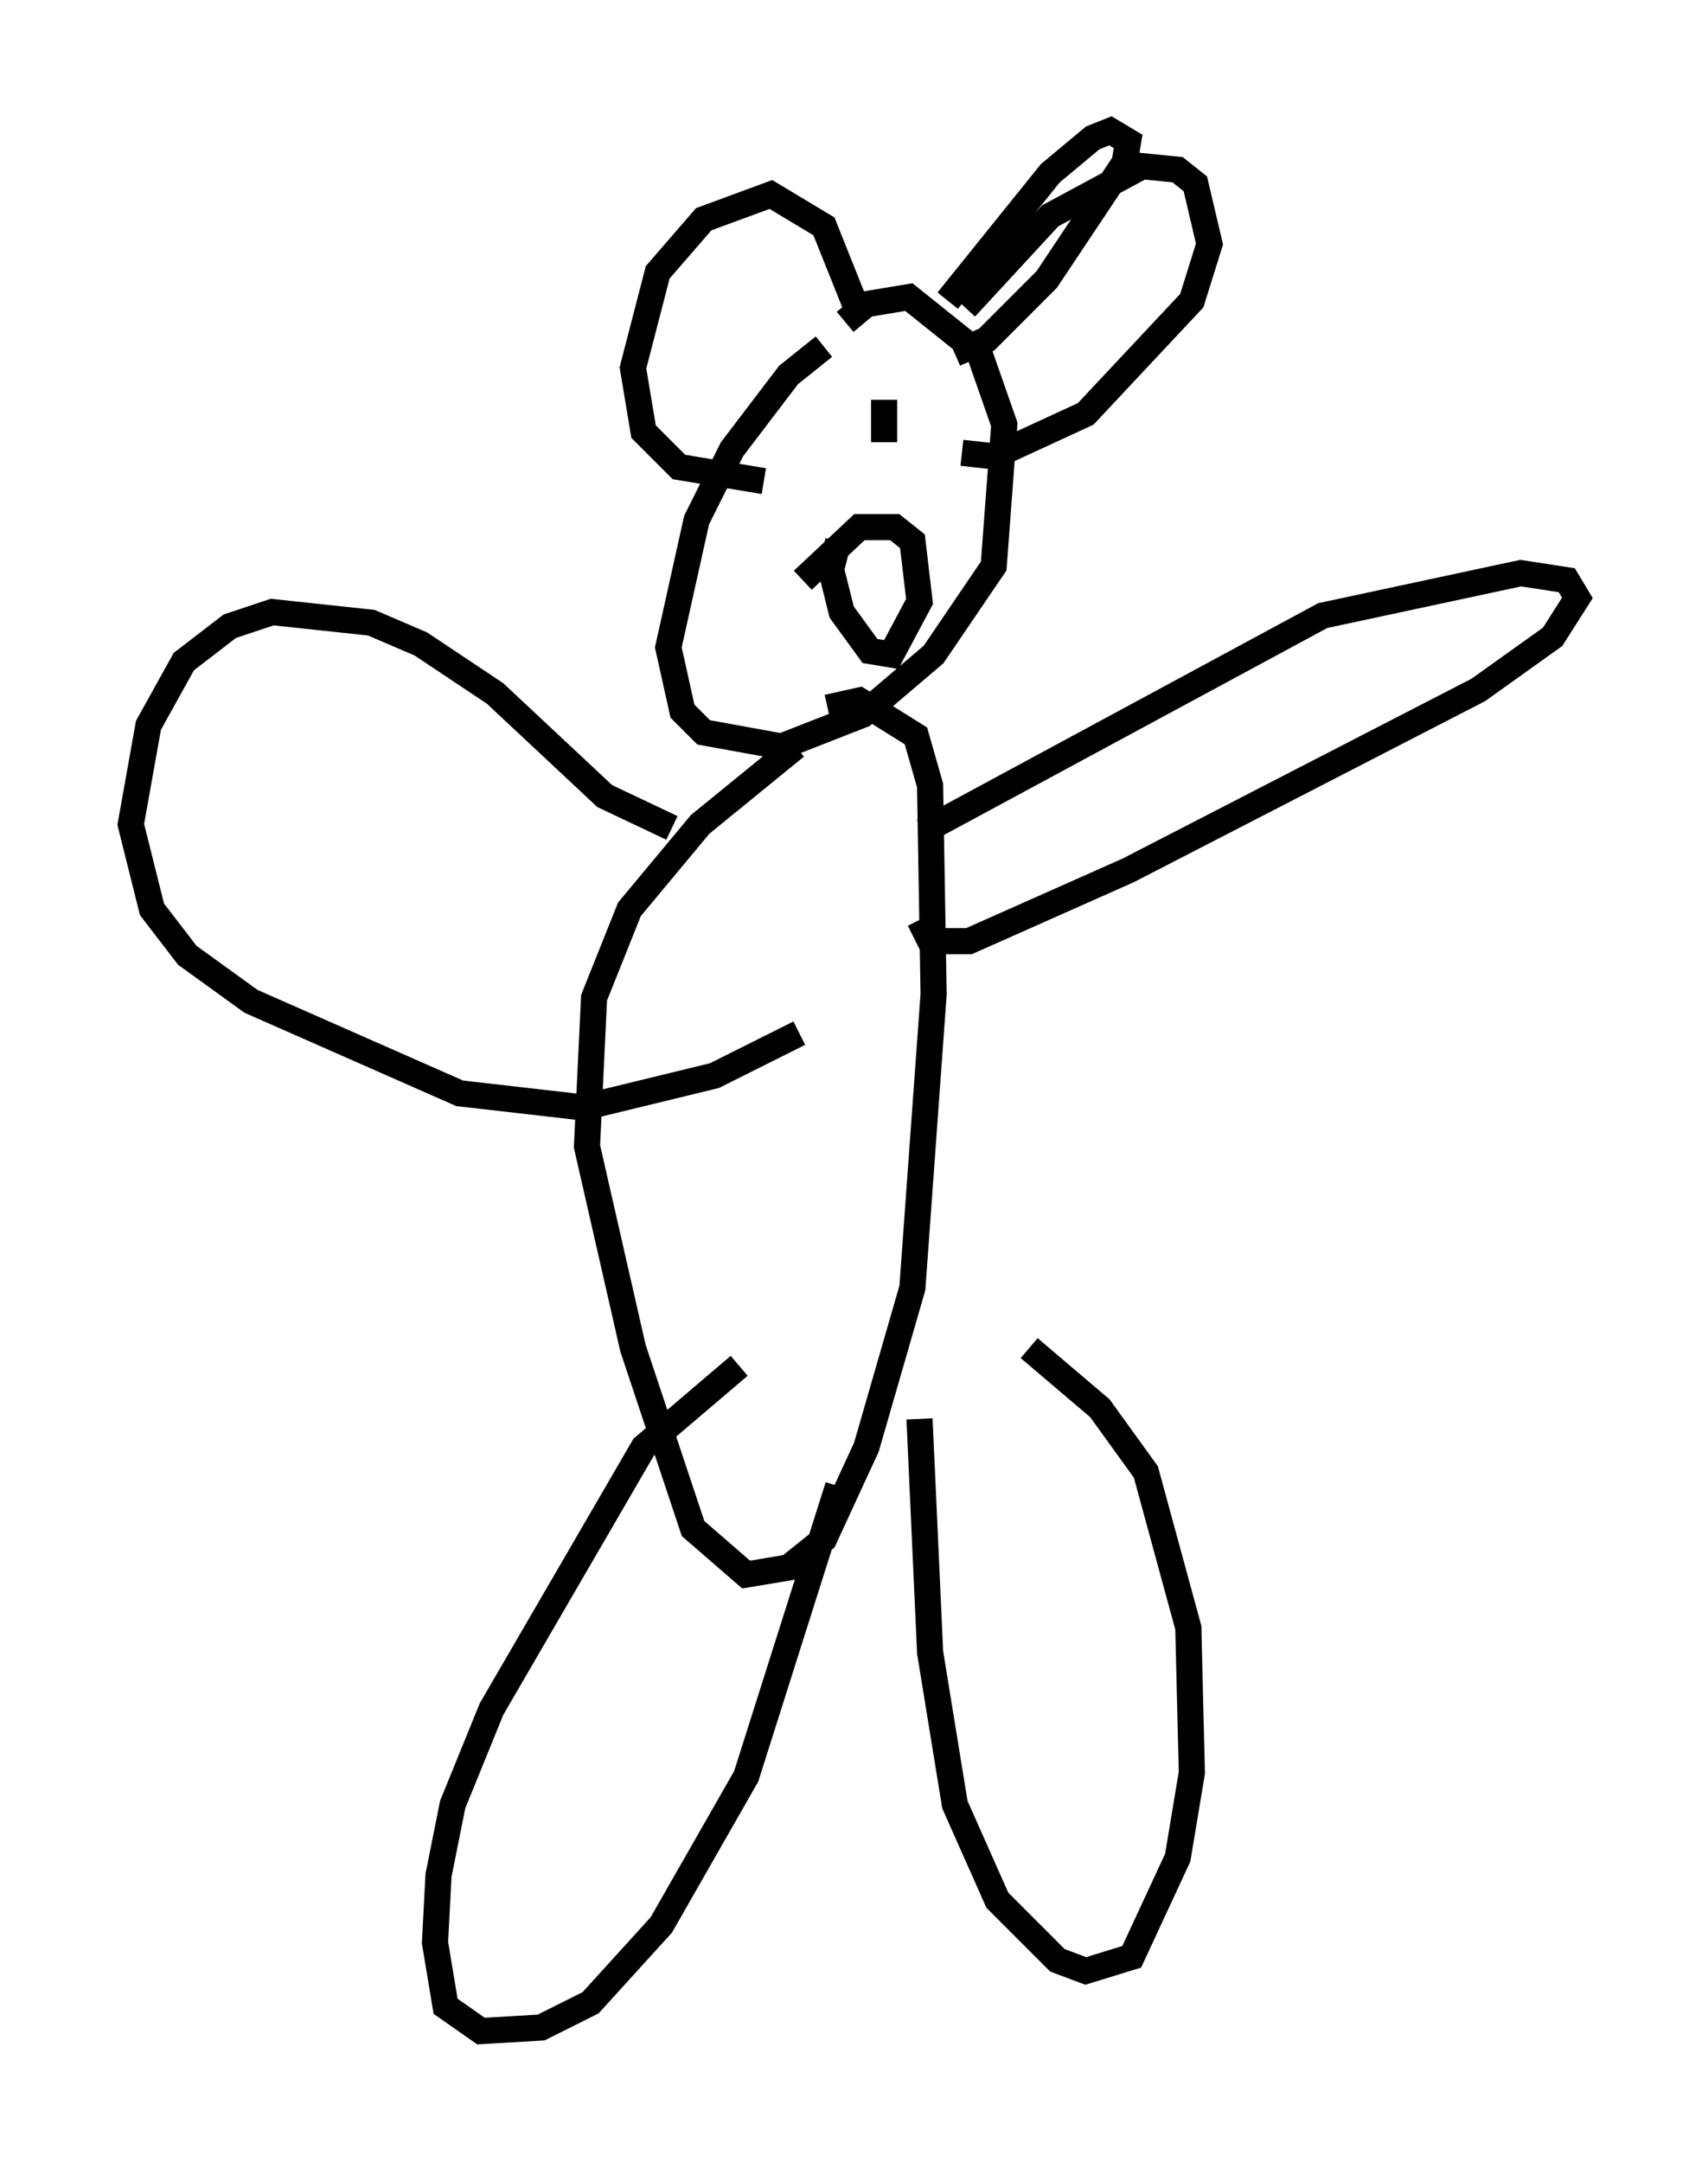 <?xml version="1.0" encoding="utf-8" ?>
<svg baseProfile="full" height="82.665" version="1.1" width="65.344" xmlns="http://www.w3.org/2000/svg" xmlns:ev="http://www.w3.org/2001/xml-events" xmlns:xlink="http://www.w3.org/1999/xlink"><defs /><rect fill="white" height="82.665" width="65.344" x="0" y="0" /><path d="M33.146, 12.984 m-1.624, 0.271 l-1.353, 1.083 -2.165, 2.842 l-1.353, 2.706 -1.083, 4.871 l0.541, 2.436 0.812, 0.812 l2.977, 0.541 3.112, -1.218 l2.706, -2.3 2.3, -3.383 l0.406, -5.413 -0.947, -2.706 l-2.706, -2.165 -1.624, 0.271 l-0.812, 0.677 m3.924, -0.812 l3.924, -4.871 1.624, -1.353 l0.677, -0.271 0.677, 0.406 l-0.135, 0.812 -2.977, 4.465 l-2.3, 2.3 -1.218, 0.541 m-3.654, -1.488 l-1.353, -3.383 -2.03, -1.218 l-2.571, 0.947 -1.759, 2.03 l-0.947, 3.654 0.406, 2.436 l1.353, 1.353 3.248, 0.541 m7.713, -6.631 l3.248, -3.518 3.518, -1.894 l1.353, 0.135 0.677, 0.541 l0.541, 2.3 -0.677, 2.165 l-4.059, 4.33 -3.518, 1.624 l-1.218, -0.135 m-6.36, 11.231 l-3.654, 2.977 -2.706, 3.248 l-1.353, 3.383 -0.271, 5.683 l1.759, 7.713 2.3, 6.901 l2.03, 1.759 1.624, -0.271 l1.353, -1.083 1.624, -3.518 l1.759, -6.089 0.812, -11.231 l-0.135, -7.984 -0.541, -1.894 l-2.165, -1.353 -1.218, 0.271 m3.654, 4.736 l15.291, -8.254 7.578, -1.624 l1.759, 0.271 0.406, 0.677 l-0.947, 1.488 -2.842, 2.03 l-13.396, 6.901 -6.089, 2.706 l-1.488, 0.0 -0.406, -0.812 m-9.472, -3.518 l-2.571, -1.218 -4.195, -3.924 l-2.842, -1.894 -1.894, -0.812 l-3.789, -0.406 -1.624, 0.541 l-1.759, 1.353 -1.353, 2.436 l-0.677, 3.789 0.812, 3.248 l1.353, 1.759 2.436, 1.759 l7.984, 3.518 4.736, 0.541 l5.007, -1.218 3.248, -1.624 m-2.3, 12.72 l-3.654, 3.112 -5.819, 10.013 l-1.488, 3.654 -0.541, 2.706 l-0.135, 2.571 0.406, 2.436 l1.353, 0.947 2.3, -0.135 l1.894, -0.947 2.706, -2.977 l3.248, -5.683 3.518, -11.096 m3.112, -2.571 l0.406, 8.931 0.947, 5.819 l1.624, 3.654 2.3, 2.3 l1.083, 0.406 1.759, -0.541 l1.759, -3.789 0.541, -3.248 l-0.135, -5.548 -1.624, -5.954 l-1.759, -2.436 -2.706, -2.3 m-7.307, -30.852 l-0.271, 1.083 0.406, 1.624 l1.083, 1.488 0.812, 0.135 l1.083, -2.03 -0.271, -2.3 l-0.677, -0.541 -1.353, 0.0 l-2.165, 2.03 m-0.677, -4.195 l0.0, 0.0 m3.789, -1.083 l0.0, -1.624 " fill="none" stroke="black" stroke-width="1" /></svg>